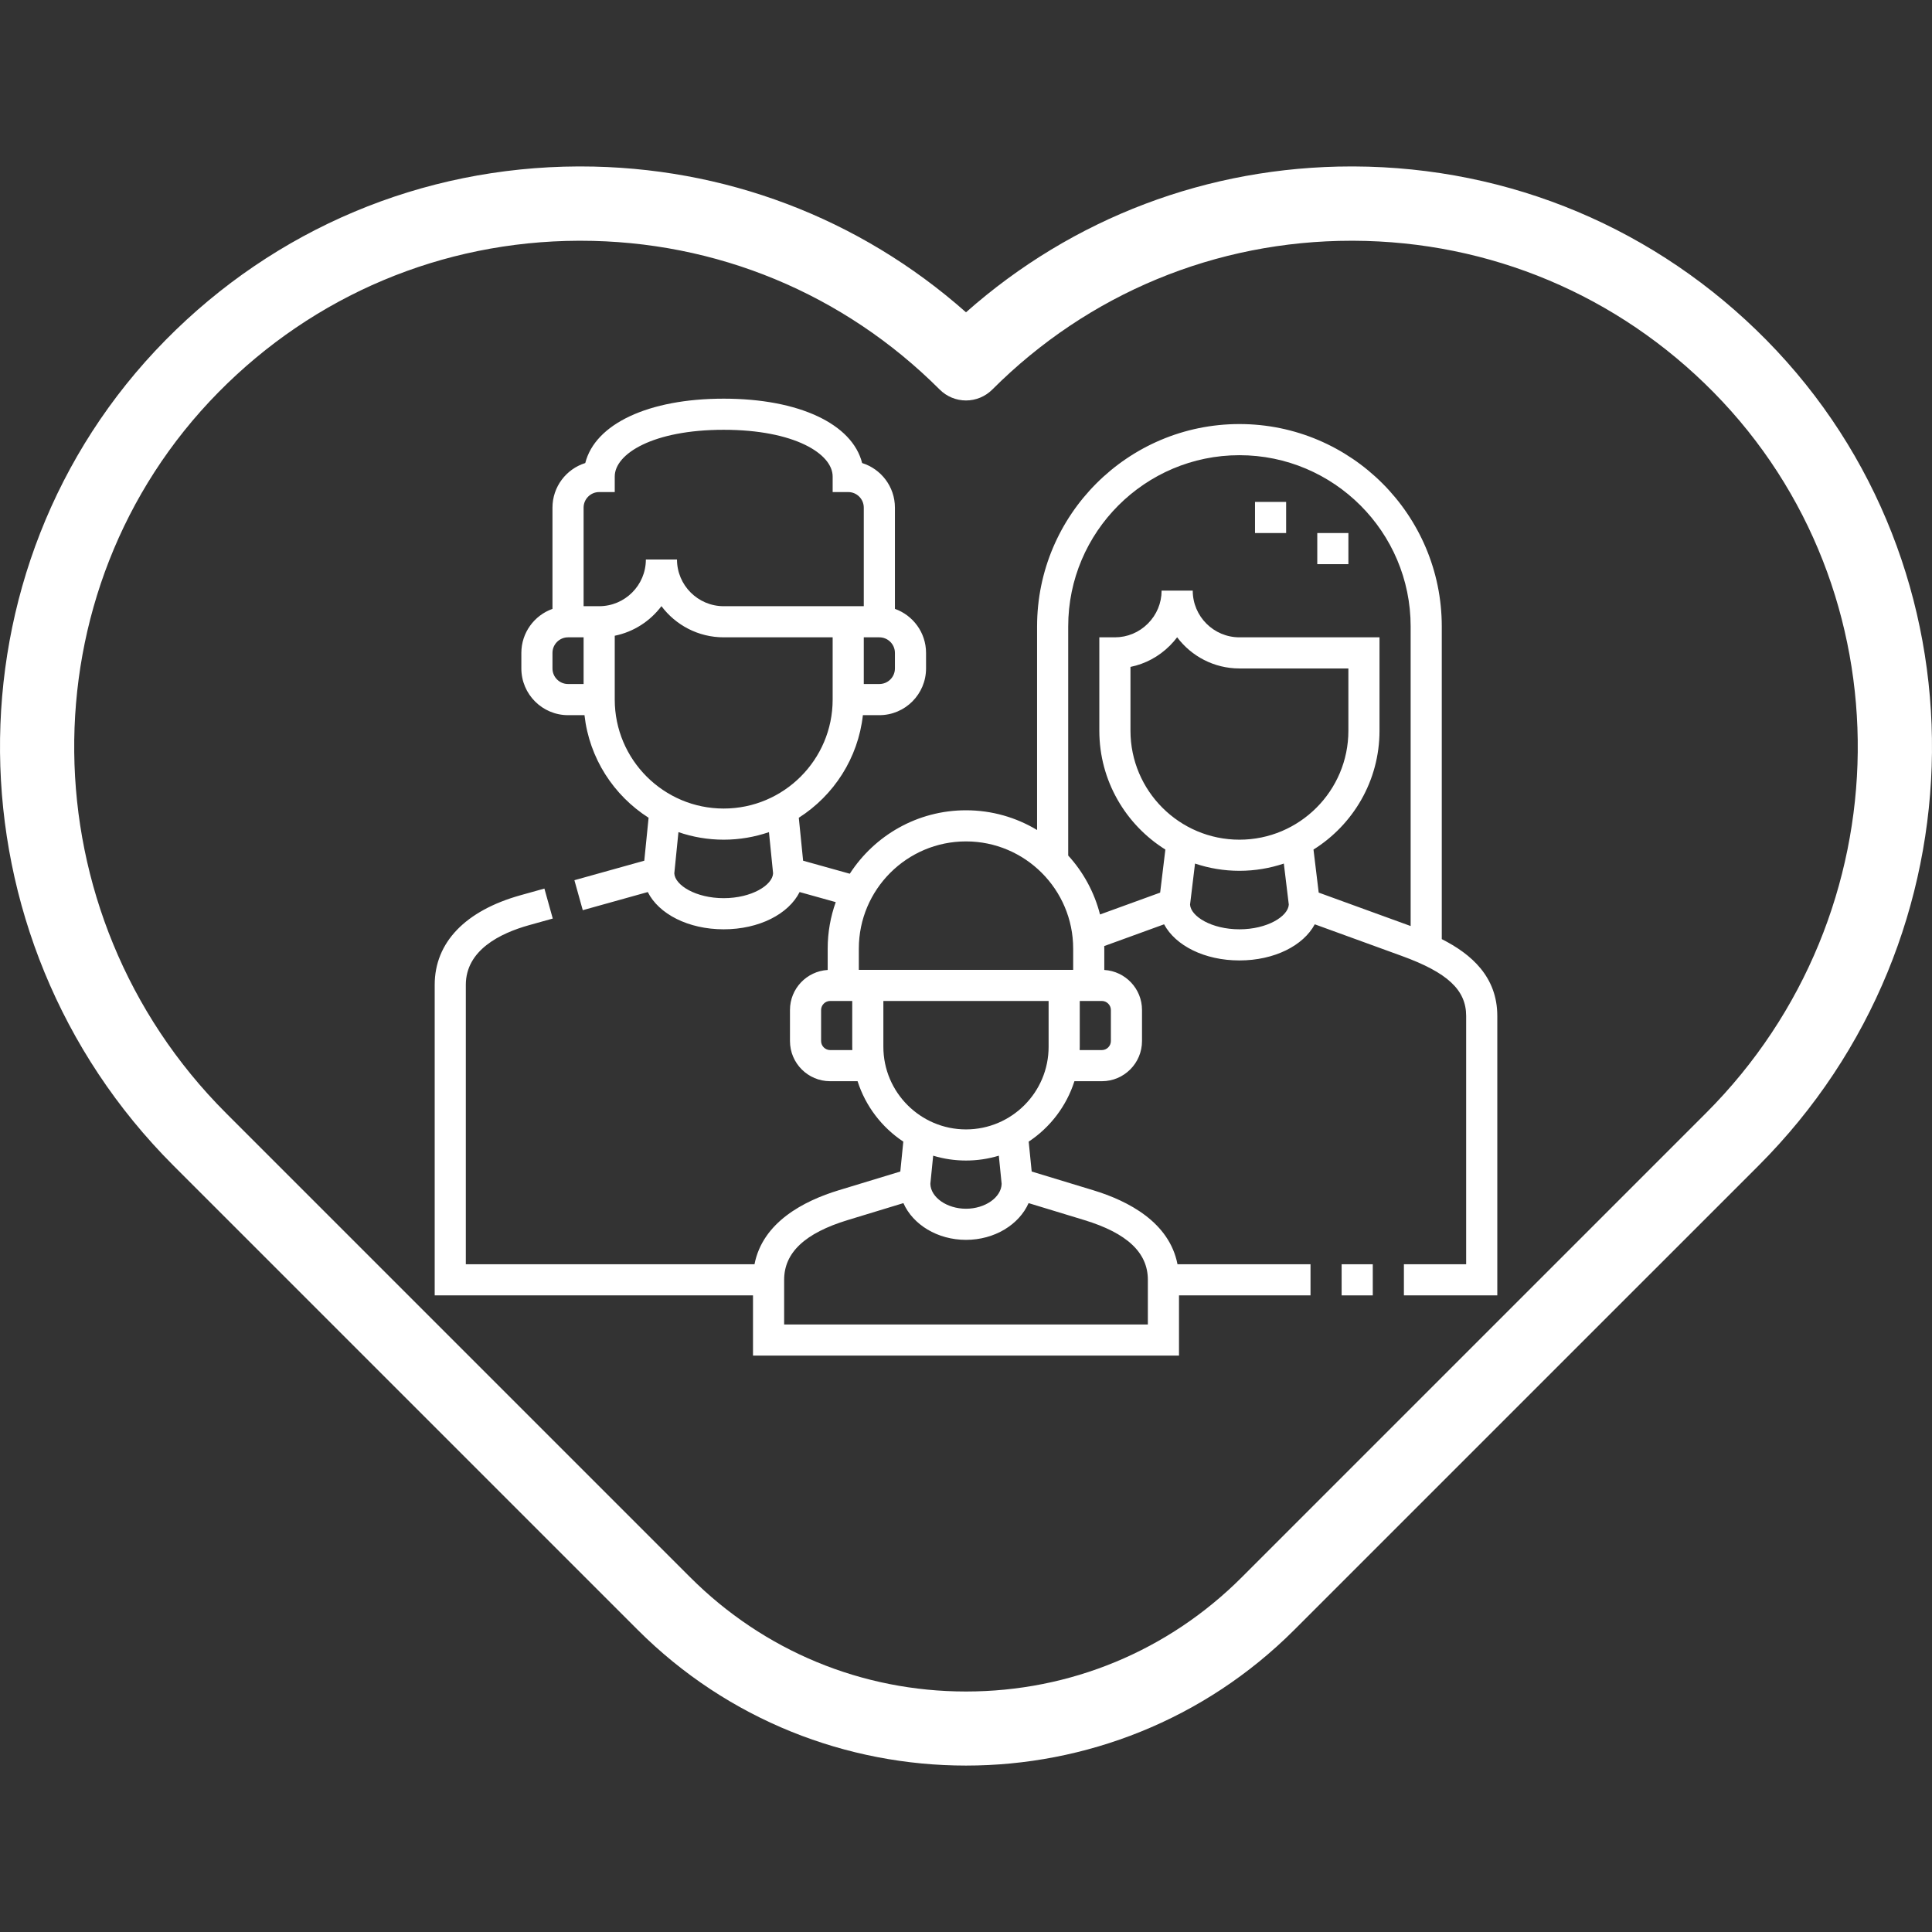 <svg width="100" height="100" viewBox="0 0 100 100" fill="none" xmlns="http://www.w3.org/2000/svg">
<rect x="0" y="0" width="100" height="100" fill="#333333" stroke="none"/>
<path d="M91.435 17.607C85.751 11.839 78.164 8.646 70.07 8.615C70.031 8.615 69.993 8.615 69.954 8.615C62.528 8.615 55.514 11.281 50 16.165C44.486 11.281 37.473 8.615 30.045 8.615C30.007 8.615 29.969 8.615 29.93 8.615C21.836 8.646 14.248 11.839 8.565 17.607C-3.014 29.359 -2.829 48.524 8.976 60.33L33.004 84.358C37.69 89.043 43.845 91.386 50 91.386C56.155 91.386 62.31 89.043 66.996 84.358L91.025 60.33C102.829 48.524 103.014 29.359 91.435 17.607ZM88.304 57.61L64.276 81.638C60.463 85.452 55.393 87.552 50 87.552C44.607 87.552 39.537 85.451 35.723 81.638L11.695 57.61C1.378 47.293 1.202 30.558 11.304 20.306C16.263 15.274 22.883 12.487 29.945 12.461C29.978 12.461 30.011 12.461 30.045 12.461C37.069 12.461 43.67 15.195 48.64 20.165C49.001 20.525 49.49 20.728 50 20.728C50.51 20.728 50.998 20.525 51.359 20.165C56.329 15.194 62.929 12.461 69.954 12.461C69.988 12.461 70.022 12.461 70.055 12.461C77.117 12.488 83.736 15.274 88.695 20.306C98.797 30.558 98.621 47.293 88.304 57.61Z" fill="white"/>
<g clip-path="url(#clip0_677_853)">
<path d="M69.443 65.438H71.055V67.049H69.443V65.438Z" fill="white"/>
<path d="M74.626 48.609V32.423C74.626 26.648 69.928 21.949 64.153 21.949C58.377 21.949 53.679 26.648 53.679 32.423V42.961C52.603 42.313 51.344 41.94 50 41.94C47.48 41.94 45.261 43.25 43.985 45.224L41.569 44.55L41.346 42.327C43.152 41.175 44.416 39.247 44.663 37.017H45.515C46.848 37.017 47.932 35.932 47.932 34.599V33.794C47.932 32.743 47.258 31.848 46.321 31.515V26.274C46.321 25.192 45.606 24.274 44.624 23.967C44.114 21.947 41.363 20.635 37.458 20.635C33.554 20.635 30.803 21.947 30.293 23.967C29.311 24.274 28.596 25.192 28.596 26.274V31.516C27.659 31.848 26.985 32.744 26.985 33.794V34.599C26.985 35.932 28.069 37.017 29.402 37.017H30.253C30.501 39.247 31.765 41.175 33.571 42.327L33.348 44.55L29.731 45.559L30.164 47.111L33.529 46.172C34.097 47.307 35.621 48.101 37.458 48.101C39.296 48.101 40.819 47.308 41.388 46.172L43.258 46.694C42.989 47.446 42.841 48.255 42.841 49.099V50.205C41.754 50.27 40.889 51.172 40.889 52.275V53.886C40.889 55.031 41.821 55.963 42.966 55.963H44.388C44.8 57.255 45.646 58.355 46.755 59.091L46.6 60.638L43.411 61.608C41.599 62.159 39.477 63.263 39.053 65.437H24.111V50.974C24.111 49.177 25.892 48.303 27.386 47.886L28.611 47.544L28.178 45.992L26.953 46.334C24.082 47.135 22.5 48.783 22.5 50.974V67.048H38.975V70.166H61.025V67.048H67.832V65.437H60.947C60.523 63.263 58.401 62.159 56.589 61.608L53.4 60.638L53.245 59.091C54.354 58.355 55.2 57.255 55.612 55.963H57.034C58.179 55.963 59.11 55.031 59.11 53.886V52.275C59.11 51.172 58.245 50.27 57.158 50.205V49.099C57.158 49.055 57.156 49.011 57.155 48.968L60.253 47.842C60.844 48.946 62.346 49.712 64.153 49.712C65.958 49.712 67.461 48.946 68.052 47.842L72.555 49.479C74.922 50.339 75.888 51.239 75.888 52.585V65.437H72.666V67.048H77.5V52.586C77.5 50.563 76.162 49.385 74.626 48.609ZM46.321 34.6C46.321 35.044 45.959 35.405 45.515 35.405H44.709V32.988H45.515C45.959 32.988 46.321 33.35 46.321 33.794V34.6ZM31.013 25.469H31.819V24.663C31.819 23.491 33.795 22.246 37.458 22.246C41.121 22.246 43.098 23.491 43.098 24.663V25.469H43.904C44.348 25.469 44.709 25.83 44.709 26.274V31.377H43.904H37.458C36.126 31.377 35.041 30.293 35.041 28.96H33.43C33.43 30.293 32.346 31.377 31.013 31.377H30.207V26.274C30.208 25.83 30.569 25.469 31.013 25.469ZM28.596 34.6V33.794C28.596 33.35 28.958 32.988 29.402 32.988H30.207V35.405H29.402C28.958 35.405 28.596 35.044 28.596 34.6ZM31.819 36.211V32.906C32.801 32.706 33.654 32.148 34.236 31.374C34.971 32.354 36.142 32.988 37.458 32.988H43.098V36.211C43.098 39.321 40.568 41.85 37.458 41.85C34.349 41.85 31.819 39.321 31.819 36.211ZM37.458 46.489C36.015 46.489 34.932 45.817 34.902 45.204L35.116 43.071C35.851 43.323 36.639 43.462 37.458 43.462C38.278 43.462 39.066 43.323 39.801 43.071L40.015 45.204C39.984 45.817 38.902 46.489 37.458 46.489ZM50 43.551C53.059 43.551 55.547 46.04 55.547 49.099V50.199H44.453V49.099C44.453 46.04 46.941 43.551 50 43.551ZM42.965 54.352C42.714 54.352 42.5 54.139 42.5 53.887V52.275C42.5 52.023 42.713 51.81 42.965 51.81H44.112V54.181C44.112 54.238 44.114 54.295 44.116 54.352H42.965ZM59.413 66.243V68.555H40.587V66.243C40.587 64.835 41.664 63.824 43.879 63.15L46.76 62.273C47.251 63.383 48.518 64.175 50 64.175C51.482 64.175 52.749 63.383 53.24 62.273L56.12 63.15C58.336 63.824 59.413 64.835 59.413 66.243ZM51.845 61.276C51.826 61.976 50.99 62.564 50 62.564C49.01 62.564 48.173 61.976 48.155 61.276L48.301 59.818C48.839 59.981 49.409 60.069 50 60.069C50.59 60.069 51.16 59.981 51.699 59.818L51.845 61.276ZM50 58.458C47.642 58.458 45.723 56.539 45.723 54.181V51.81H54.276V54.181C54.277 56.539 52.358 58.458 50 58.458ZM57.499 52.275V53.887C57.499 54.139 57.286 54.352 57.034 54.352H55.883C55.885 54.295 55.888 54.238 55.888 54.181V51.81H57.034C57.286 51.81 57.499 52.023 57.499 52.275ZM64.153 43.462C61.043 43.462 58.513 40.932 58.513 37.822V34.519C59.279 34.363 59.985 33.985 60.553 33.417C60.69 33.28 60.815 33.136 60.929 32.985C61.665 33.965 62.836 34.599 64.153 34.599H69.792V37.822C69.792 40.932 67.262 43.462 64.153 43.462ZM64.153 48.101C62.715 48.101 61.635 47.433 61.597 46.823L61.854 44.698C62.577 44.94 63.349 45.073 64.153 45.073C64.956 45.073 65.728 44.94 66.451 44.698L66.708 46.823C66.67 47.433 65.59 48.101 64.153 48.101ZM68.256 46.201L67.986 43.973C70.036 42.69 71.403 40.413 71.403 37.822V32.988H64.153C62.82 32.988 61.736 31.904 61.736 30.571H60.124C60.124 31.213 59.872 31.819 59.413 32.278C58.955 32.736 58.349 32.988 57.707 32.988H56.901V37.822C56.901 40.413 58.269 42.69 60.319 43.973L60.049 46.202L56.937 47.333C56.643 46.179 56.069 45.136 55.29 44.282V32.423C55.29 27.536 59.266 23.561 64.153 23.561C69.039 23.561 73.015 27.536 73.015 32.423V47.931L68.256 46.201Z" fill="white"/>
<path d="M64.959 25.979H66.57V27.59H64.959V25.979Z" fill="white"/>
<path d="M68.182 27.59H69.793V29.201H68.182V27.59Z" fill="white"/>
</g>
<defs>
<clipPath id="clip0_677_853">
<rect width="55" height="55" fill="white" transform="translate(22.5 15.166)"/>
</clipPath>
</defs>
</svg>
